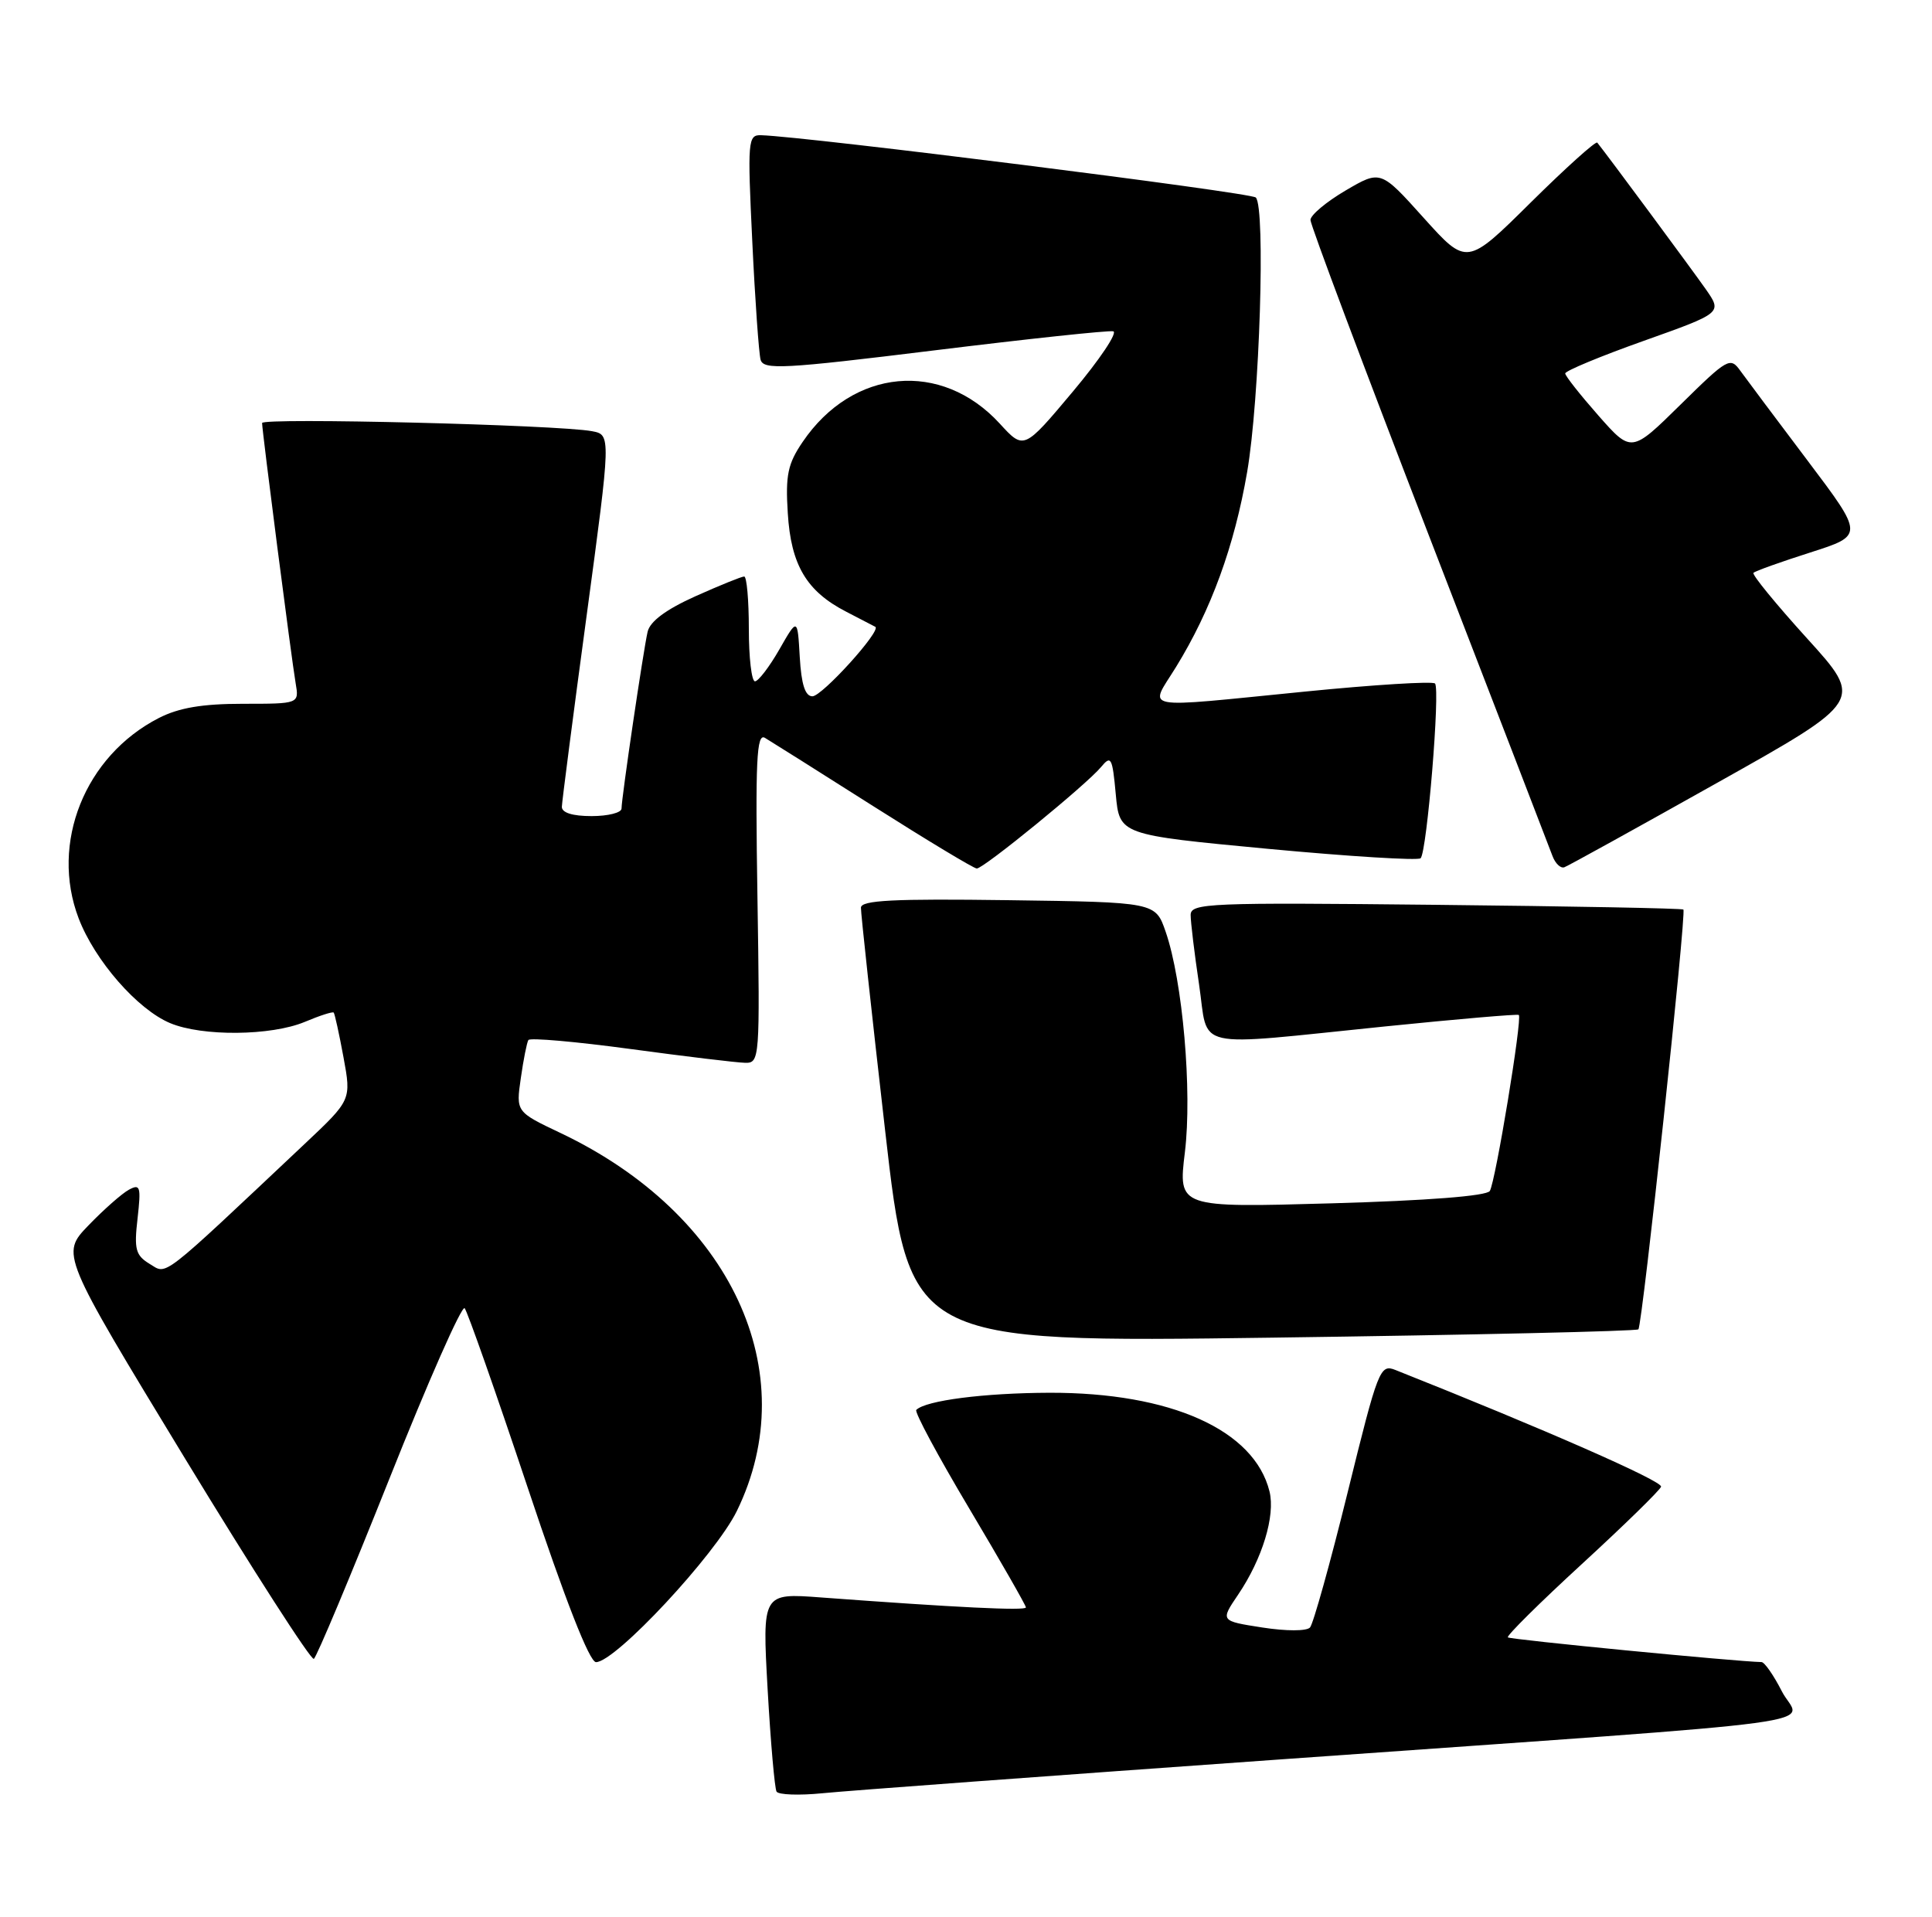 <?xml version="1.0" encoding="UTF-8" standalone="no"?>
<!DOCTYPE svg PUBLIC "-//W3C//DTD SVG 1.1//EN" "http://www.w3.org/Graphics/SVG/1.1/DTD/svg11.dtd" >
<svg xmlns="http://www.w3.org/2000/svg" xmlns:xlink="http://www.w3.org/1999/xlink" version="1.1" viewBox="0 0 258 256">
 <g >
 <path fill="currentColor"
d=" M 171.00 234.99 C 248.27 229.49 240.33 230.57 237.95 225.90 C 236.86 223.76 235.63 221.99 235.23 221.99 C 231.94 221.93 201.65 218.99 201.36 218.69 C 201.15 218.49 205.60 214.08 211.24 208.90 C 216.88 203.72 221.64 199.07 221.82 198.57 C 222.08 197.84 206.21 190.87 186.35 182.98 C 184.29 182.16 184.03 182.82 179.97 199.31 C 177.64 208.77 175.37 216.89 174.94 217.37 C 174.49 217.87 171.75 217.87 168.55 217.37 C 162.96 216.50 162.96 216.50 165.33 213.00 C 168.57 208.22 170.33 202.44 169.53 199.20 C 167.50 190.99 156.35 185.98 140.14 186.02 C 131.41 186.05 123.62 187.05 122.36 188.31 C 122.09 188.57 125.28 194.51 129.44 201.49 C 133.60 208.48 137.00 214.42 137.00 214.69 C 137.00 215.16 127.71 214.70 109.64 213.36 C 101.79 212.77 101.79 212.77 102.51 225.64 C 102.91 232.71 103.45 238.86 103.70 239.29 C 103.96 239.72 106.72 239.82 109.83 239.51 C 112.95 239.19 140.47 237.16 171.00 234.99 Z  M 51.98 197.55 C 57.14 184.58 61.67 174.31 62.05 174.73 C 62.42 175.16 66.22 185.96 70.49 198.75 C 75.48 213.71 78.72 222.00 79.59 222.00 C 82.18 222.00 95.54 207.66 98.40 201.81 C 107.46 183.25 97.61 162.13 74.84 151.32 C 68.90 148.50 68.90 148.50 69.55 144.00 C 69.90 141.53 70.36 139.23 70.56 138.91 C 70.76 138.58 76.90 139.12 84.21 140.11 C 91.52 141.10 98.40 141.93 99.50 141.95 C 101.45 142.00 101.49 141.46 101.15 119.88 C 100.86 101.52 101.03 97.89 102.15 98.55 C 102.89 98.99 109.40 103.09 116.61 107.67 C 123.83 112.25 130.05 116.00 130.44 116.00 C 131.37 116.00 145.13 104.76 147.04 102.44 C 148.37 100.83 148.55 101.16 149.00 106.08 C 149.50 111.50 149.50 111.50 169.30 113.37 C 180.19 114.39 189.37 114.96 189.71 114.63 C 190.56 113.78 192.35 92.01 191.63 91.29 C 191.30 90.97 183.49 91.45 174.27 92.37 C 151.74 94.60 153.45 94.93 157.05 89.08 C 161.72 81.49 164.84 72.94 166.54 63.07 C 168.21 53.42 169.02 27.71 167.70 26.38 C 167.04 25.71 107.80 18.25 101.64 18.06 C 99.87 18.00 99.81 18.76 100.46 32.25 C 100.83 40.09 101.34 47.20 101.57 48.05 C 101.96 49.42 104.60 49.28 124.75 46.80 C 137.26 45.26 148.02 44.11 148.66 44.25 C 149.29 44.39 146.87 48.01 143.27 52.30 C 136.73 60.10 136.73 60.10 133.51 56.58 C 125.72 48.08 113.87 49.18 107.19 59.02 C 105.20 61.94 104.88 63.47 105.20 68.52 C 105.62 75.46 107.70 78.97 113.00 81.70 C 114.92 82.69 116.68 83.60 116.89 83.72 C 117.74 84.21 109.78 93.00 108.49 93.00 C 107.52 93.00 107.01 91.40 106.80 87.75 C 106.50 82.50 106.50 82.50 104.07 86.75 C 102.73 89.09 101.26 91.00 100.82 91.00 C 100.37 91.00 100.00 87.85 100.00 84.00 C 100.00 80.15 99.72 77.00 99.38 77.00 C 99.03 77.00 96.10 78.19 92.86 79.64 C 88.93 81.41 86.80 82.99 86.48 84.39 C 85.90 86.93 83.00 106.57 83.00 107.99 C 83.00 108.55 81.20 109.00 79.00 109.00 C 76.45 109.00 75.01 108.55 75.03 107.75 C 75.05 107.06 76.53 95.60 78.33 82.29 C 81.60 58.07 81.60 58.07 79.05 57.59 C 74.52 56.74 35.00 55.76 35.00 56.50 C 35.00 57.56 38.93 88.05 39.48 91.25 C 39.95 94.00 39.95 94.00 32.44 94.00 C 27.02 94.00 23.89 94.53 21.21 95.90 C 11.33 100.97 6.67 112.61 10.50 122.65 C 12.66 128.30 18.35 134.82 22.72 136.65 C 27.01 138.45 36.20 138.36 40.69 136.49 C 42.68 135.65 44.42 135.09 44.56 135.24 C 44.70 135.38 45.29 138.07 45.87 141.21 C 46.92 146.91 46.92 146.91 40.71 152.76 C 21.14 171.20 22.37 170.24 20.00 168.82 C 18.11 167.67 17.89 166.88 18.37 162.74 C 18.85 158.47 18.73 158.08 17.20 158.91 C 16.27 159.42 13.84 161.56 11.81 163.67 C 8.12 167.50 8.12 167.50 24.67 194.74 C 33.78 209.72 41.54 221.79 41.91 221.56 C 42.28 221.33 46.81 210.52 51.98 197.55 Z  M 218.79 177.55 C 219.32 177.01 225.23 121.89 224.80 121.48 C 224.63 121.32 209.76 121.04 191.75 120.85 C 161.39 120.53 159.00 120.62 159.00 122.21 C 159.00 123.15 159.50 127.31 160.12 131.46 C 161.45 140.37 158.73 139.76 185.00 137.09 C 194.62 136.11 202.65 135.42 202.82 135.56 C 203.32 135.95 199.71 157.85 198.95 159.07 C 198.54 159.74 190.57 160.36 177.81 160.72 C 157.33 161.30 157.33 161.30 158.23 153.90 C 159.22 145.74 157.94 131.02 155.66 124.44 C 154.30 120.50 154.30 120.50 134.65 120.23 C 119.29 120.02 114.99 120.24 114.97 121.23 C 114.95 121.93 116.40 135.28 118.19 150.91 C 121.44 179.32 121.44 179.32 169.88 178.66 C 196.53 178.30 218.53 177.80 218.79 177.55 Z  M 229.34 104.54 C 248.87 93.59 248.87 93.59 241.31 85.26 C 237.15 80.67 233.93 76.74 234.16 76.51 C 234.39 76.27 237.80 75.05 241.75 73.79 C 248.91 71.50 248.91 71.50 241.37 61.50 C 237.22 56.00 233.19 50.61 232.41 49.53 C 231.06 47.64 230.72 47.84 224.43 54.03 C 217.86 60.50 217.86 60.50 213.45 55.50 C 211.03 52.75 209.03 50.22 209.02 49.88 C 209.01 49.54 213.72 47.58 219.49 45.53 C 229.99 41.79 229.99 41.79 227.80 38.64 C 226.00 36.07 214.59 20.64 213.30 19.05 C 213.10 18.81 209.10 22.41 204.41 27.05 C 195.88 35.50 195.88 35.50 190.12 29.10 C 184.37 22.70 184.37 22.70 179.68 25.45 C 177.11 26.96 175.00 28.73 175.00 29.38 C 175.00 30.04 182.12 49.01 190.82 71.54 C 199.52 94.07 206.95 113.32 207.32 114.33 C 207.70 115.34 208.41 116.02 208.91 115.83 C 209.41 115.65 218.60 110.57 229.34 104.54 Z "/>
</g>
</svg>